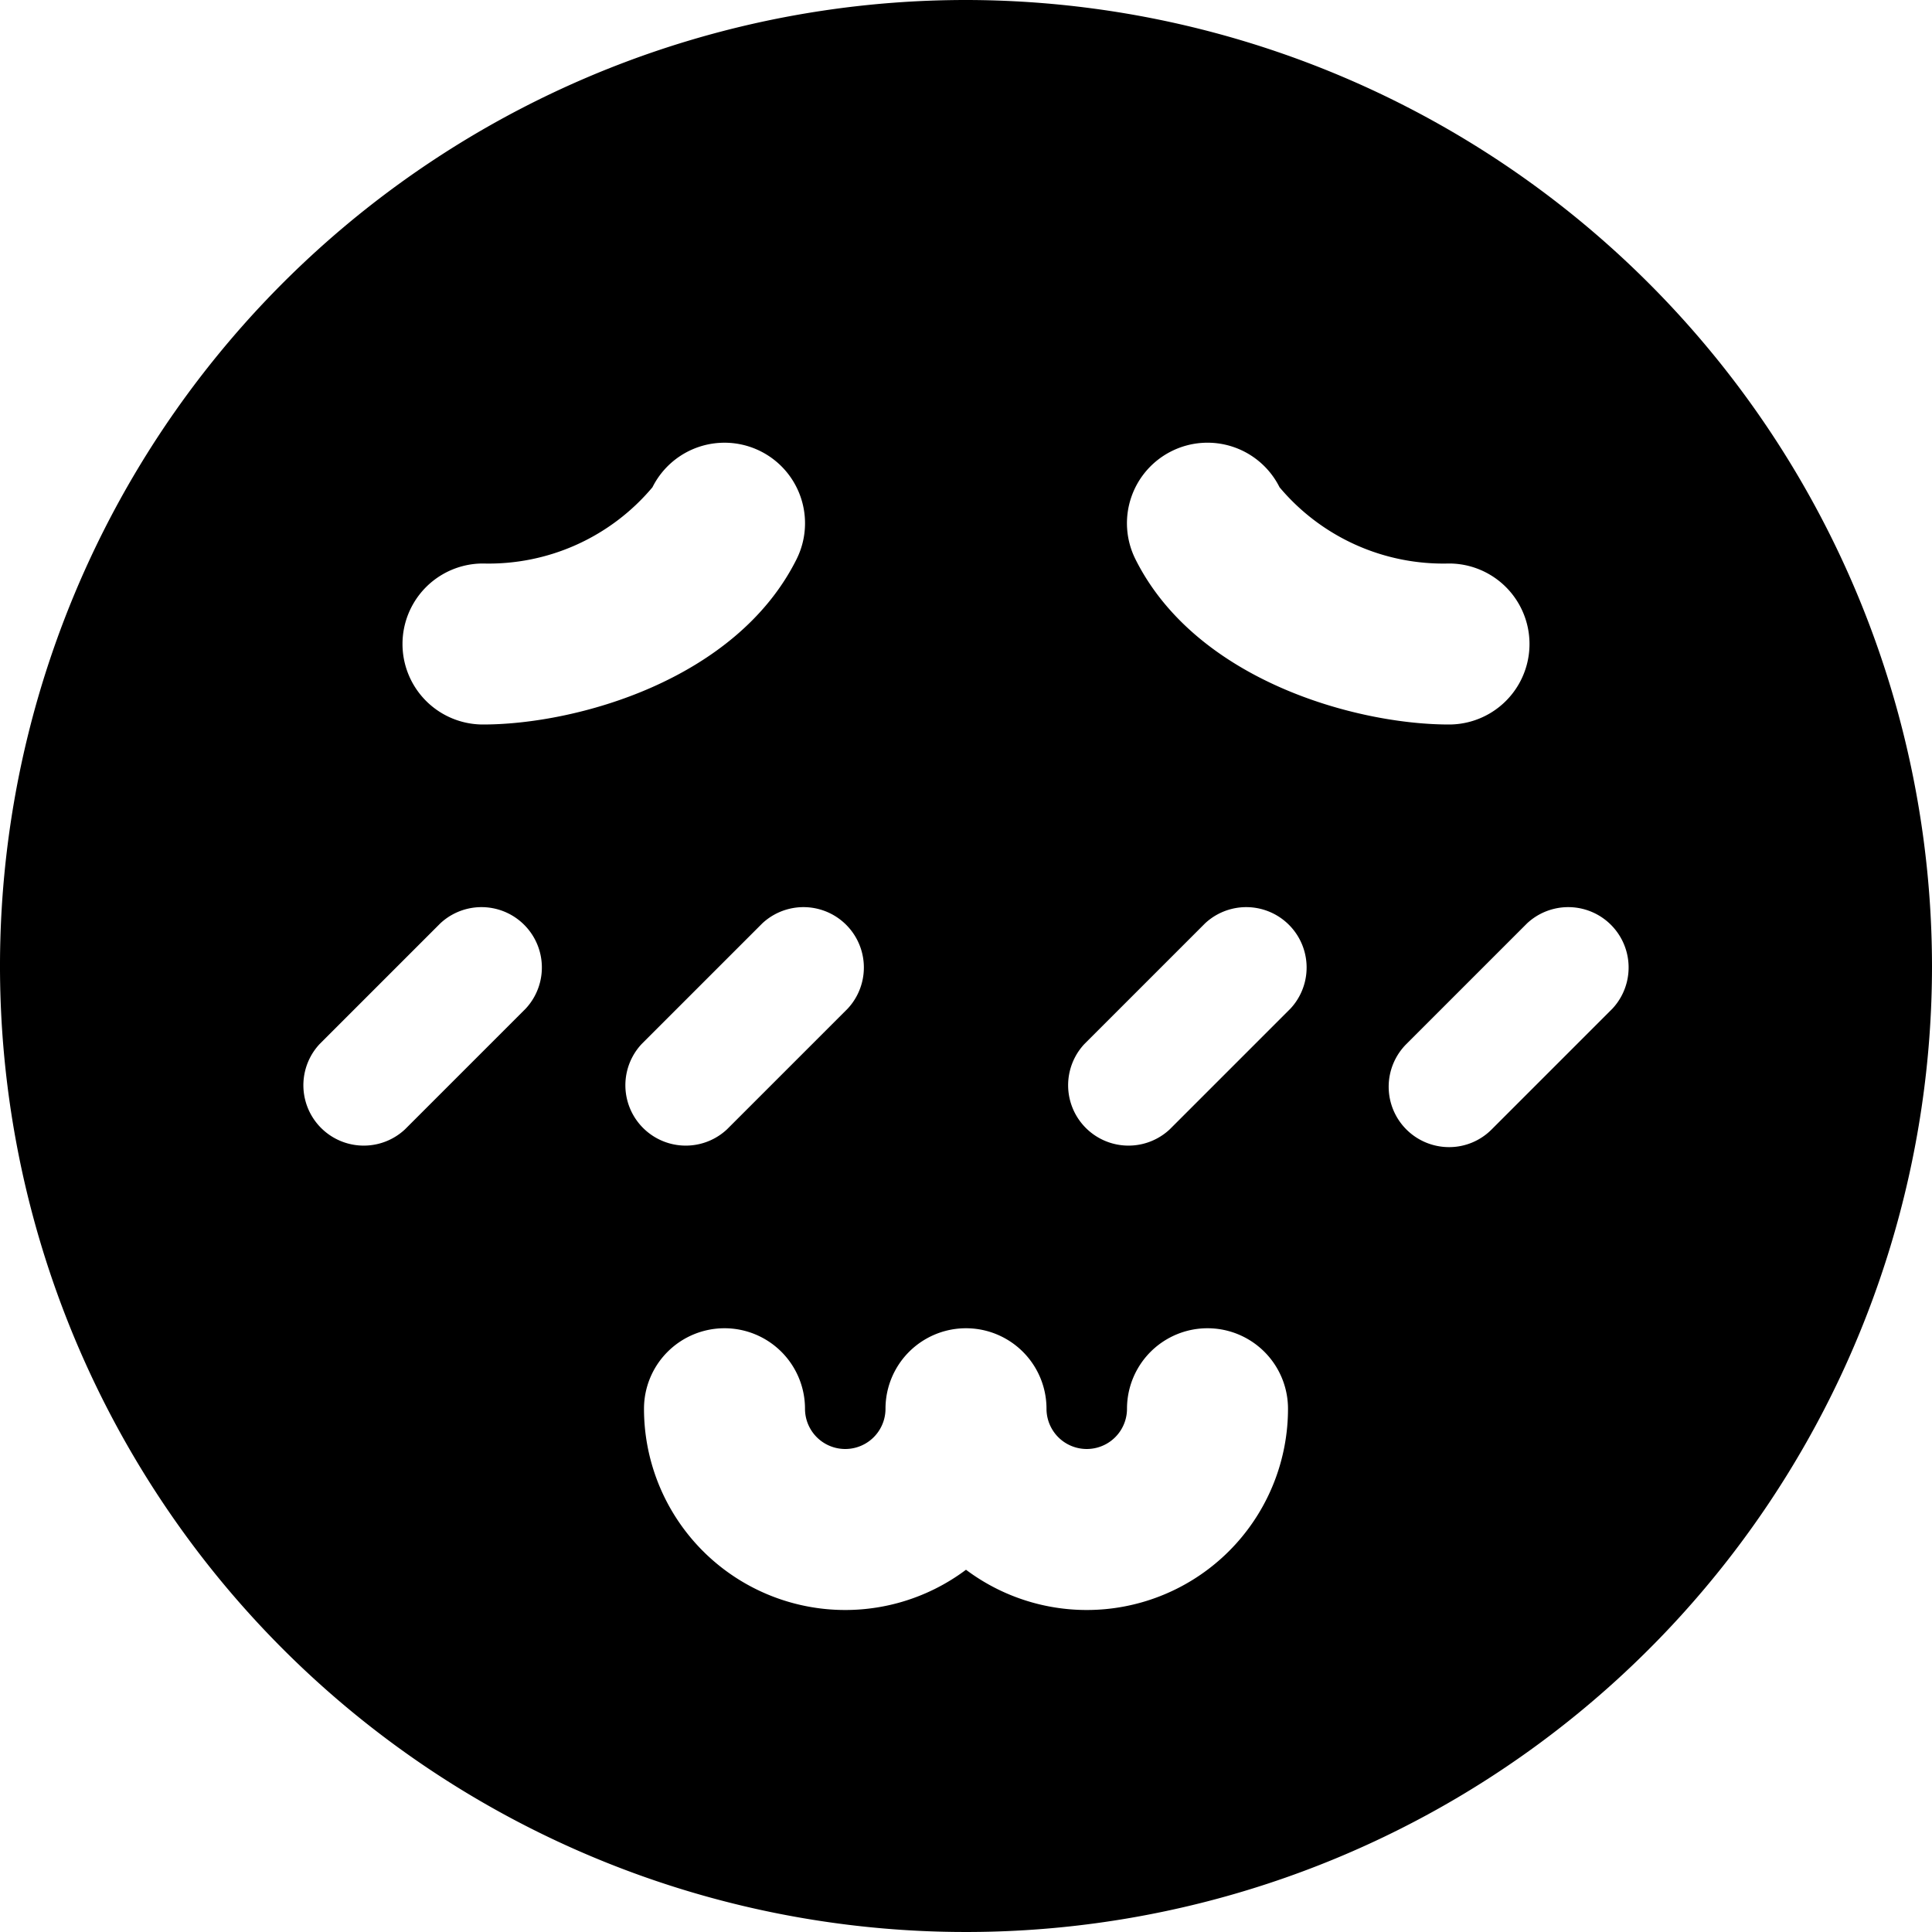 <svg xmlns="http://www.w3.org/2000/svg" viewBox="0 0 24 24"><title>smiley-blushing</title><path d="M12,0A12,12,0,1,0,24,12,12.013,12.013,0,0,0,12,0ZM6,9A1,1,0,0,1,6,7a2.656,2.656,0,0,0,2.105-.947,1,1,0,1,1,1.79.894C9.142,8.453,7.153,9,6,9Zm.53,3.53-1.5,1.5a.75.75,0,0,1-1.06-1.06l1.5-1.5a.75.75,0,0,1,1.06,1.06Zm1.44.44,1.5-1.5a.75.75,0,0,1,1.06,1.06l-1.5,1.5a.75.75,0,0,1-1.06-1.06ZM9,16.5a1,1,0,0,1,1,1,.5.5,0,0,0,1,0,1,1,0,0,1,2,0,.5.5,0,0,0,1,0,1,1,0,0,1,2,0,2.5,2.5,0,0,1-4,2,2.5,2.5,0,0,1-4-2A1,1,0,0,1,9,16.5Zm5.97-5.03a.75.75,0,0,1,1.06,1.06l-1.5,1.5a.75.75,0,0,1-1.06-1.06Zm-.417-5.865a1,1,0,0,1,1.342.448A2.656,2.656,0,0,0,18,7a1,1,0,0,1,0,2c-1.153,0-3.142-.547-3.895-2.053A1,1,0,0,1,14.553,5.605ZM18,14.25a.75.75,0,0,1-.53-1.28l1.5-1.5a.75.75,0,0,1,1.06,1.06l-1.5,1.5A.744.744,0,0,1,18,14.25Z"/></svg>
